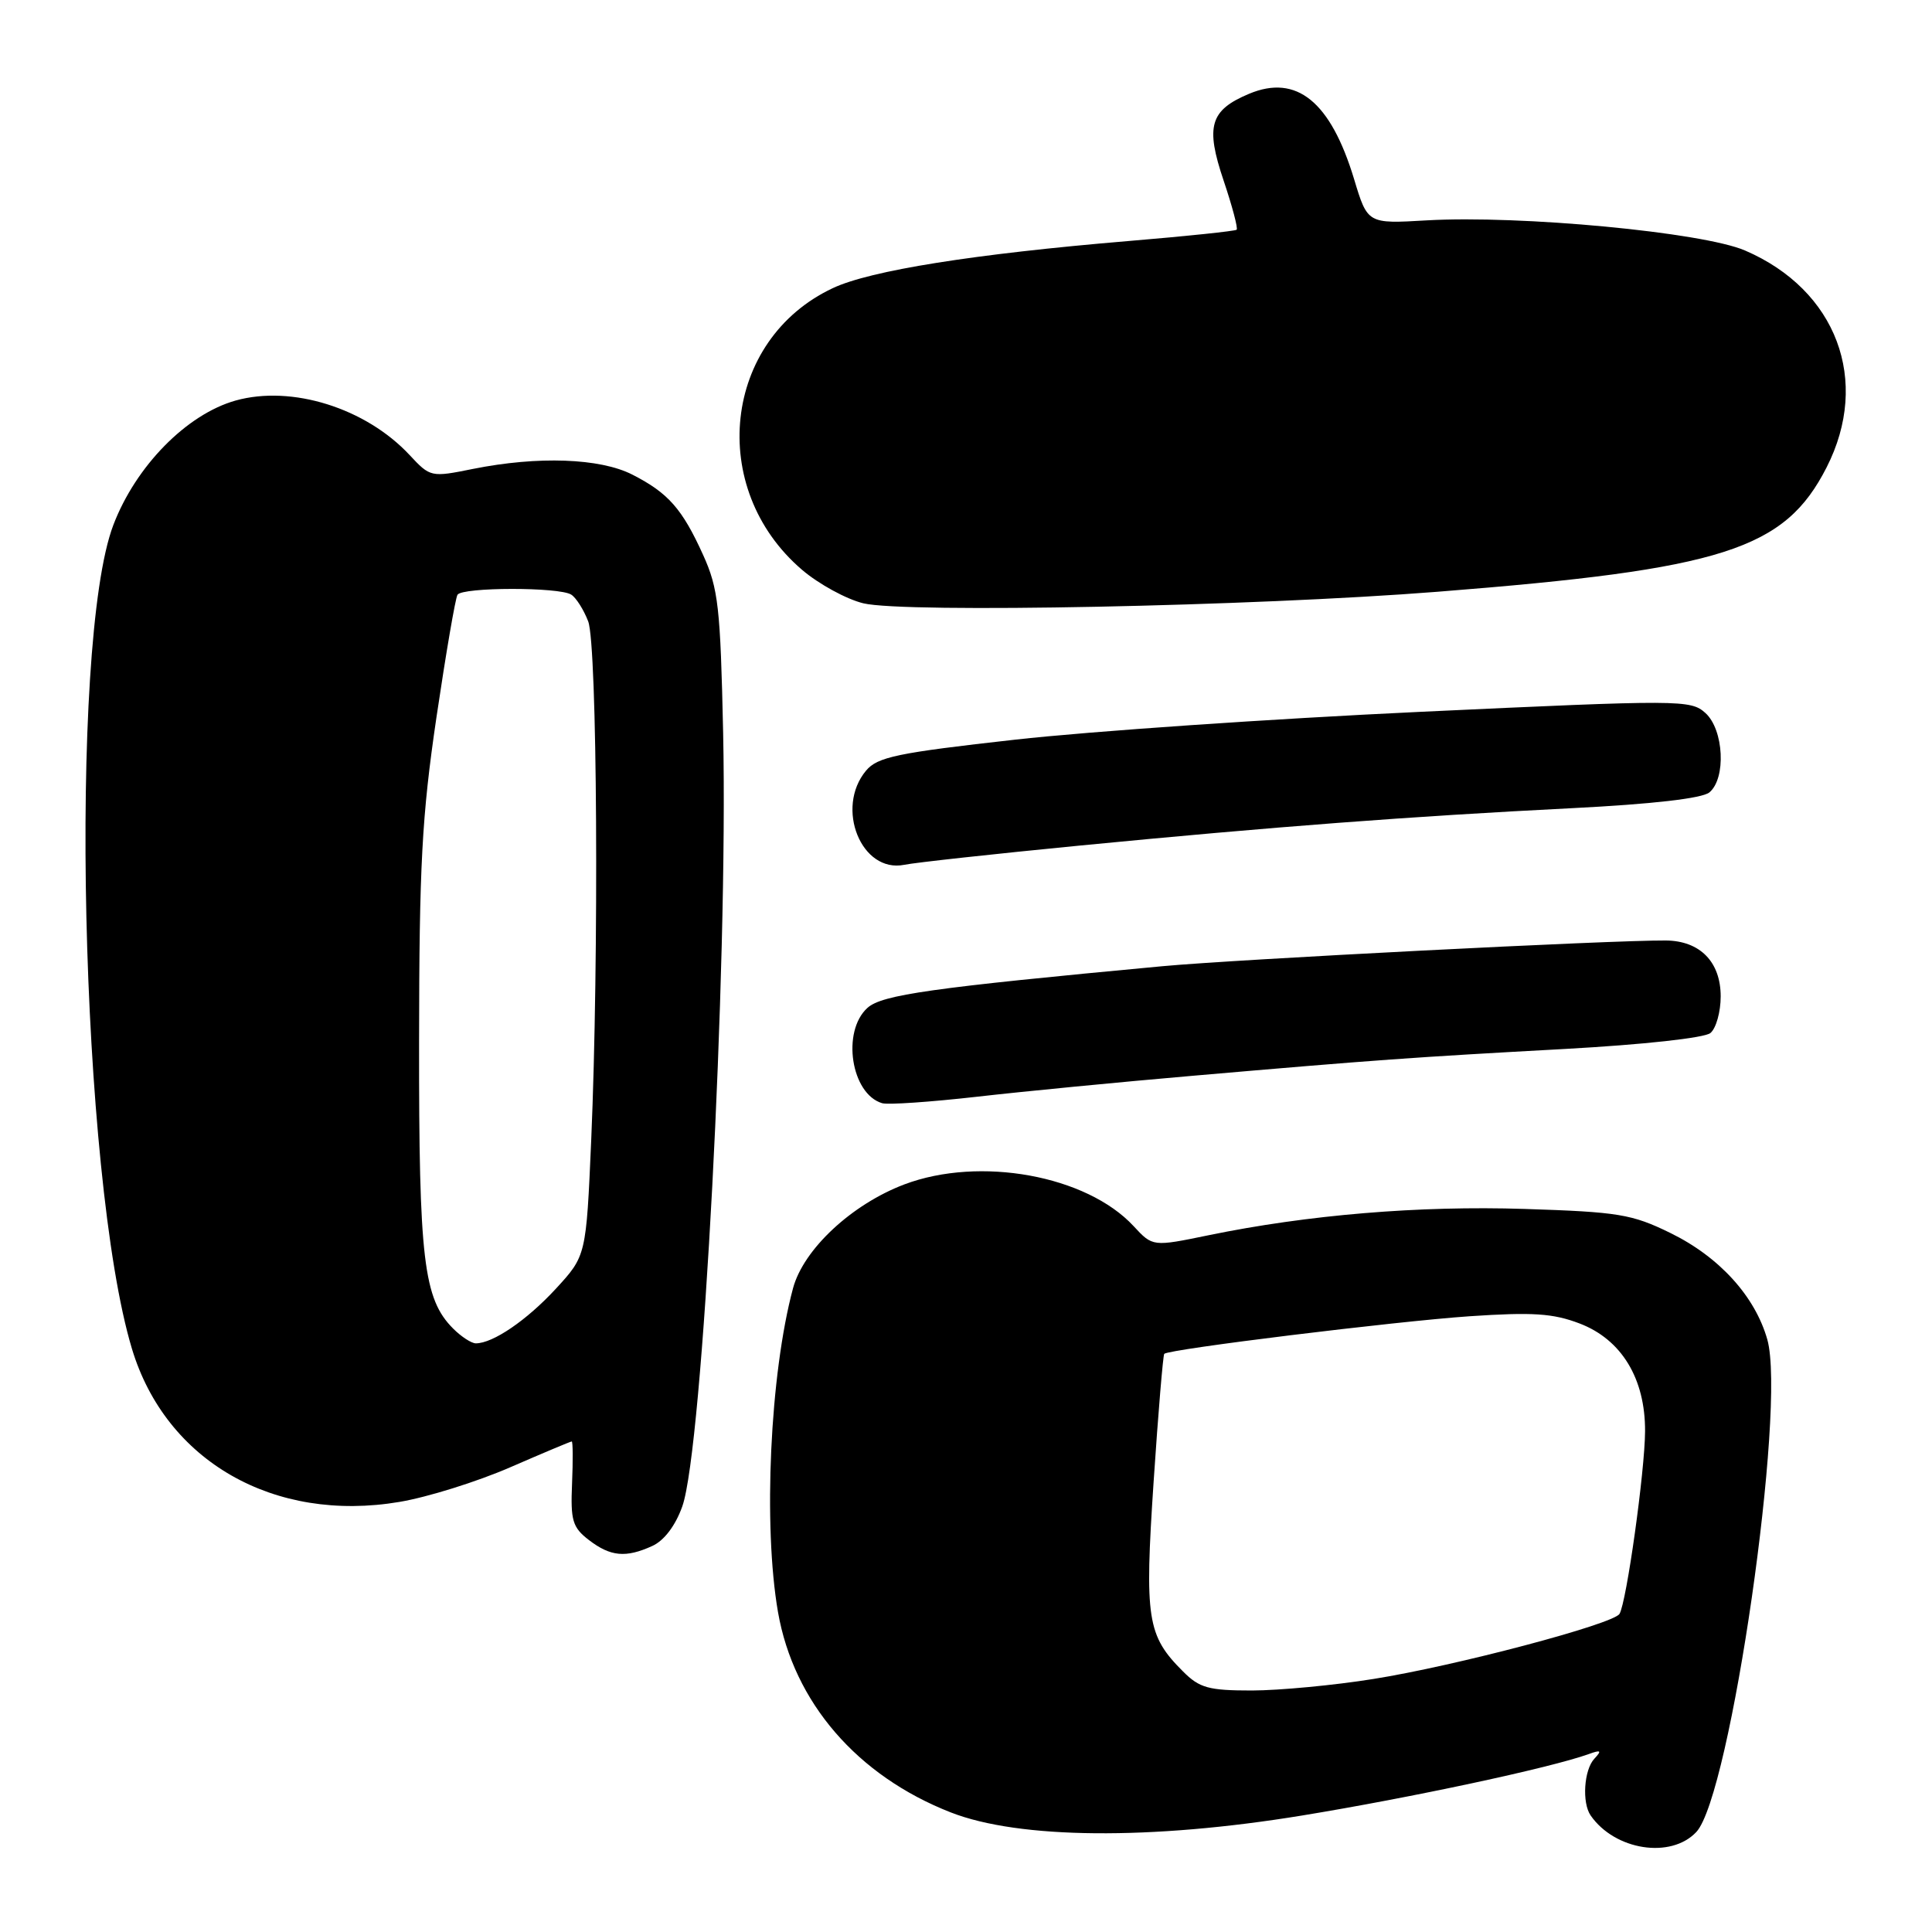 <?xml version="1.0" encoding="UTF-8" standalone="no"?>
<!DOCTYPE svg PUBLIC "-//W3C//DTD SVG 1.1//EN" "http://www.w3.org/Graphics/SVG/1.1/DTD/svg11.dtd" >
<svg xmlns="http://www.w3.org/2000/svg" xmlns:xlink="http://www.w3.org/1999/xlink" version="1.1" viewBox="0 0 256 256">
 <g >
 <path fill="currentColor"
d=" M 224.77 242.75 C 229.30 237.93 236.71 186.50 234.18 177.50 C 232.56 171.77 227.82 166.55 221.34 163.38 C 216.24 160.88 214.45 160.59 202.01 160.19 C 188.01 159.74 173.27 160.97 160.12 163.68 C 152.74 165.20 152.74 165.20 150.21 162.47 C 143.97 155.74 129.83 153.17 119.83 156.94 C 112.86 159.58 106.47 165.53 105.08 170.70 C 102.03 182.04 101.10 202.17 103.09 213.62 C 105.18 225.57 113.58 235.31 126.00 240.16 C 135.03 243.69 152.52 243.84 172.50 240.57 C 187.04 238.19 205.43 234.25 210.50 232.43 C 212.14 231.83 212.28 231.95 211.25 233.05 C 209.88 234.53 209.60 238.88 210.77 240.56 C 213.97 245.18 221.40 246.34 224.77 242.75 Z  M 86.43 204.85 C 88.00 204.14 89.50 202.16 90.41 199.60 C 93.12 191.98 96.48 128.30 95.82 97.12 C 95.46 80.45 95.18 77.98 93.17 73.54 C 90.40 67.42 88.55 65.32 83.79 62.89 C 79.50 60.70 71.29 60.41 62.69 62.13 C 57.10 63.26 57.02 63.24 54.26 60.28 C 48.45 54.06 38.66 51.00 31.23 53.07 C 24.74 54.89 18.00 61.75 15.02 69.56 C 9.05 85.23 10.64 155.99 17.48 178.71 C 21.97 193.61 36.30 201.82 52.94 199.01 C 56.64 198.39 63.22 196.33 67.57 194.44 C 71.92 192.55 75.60 191.00 75.76 191.00 C 75.91 191.00 75.93 193.51 75.80 196.58 C 75.59 201.48 75.86 202.39 78.03 204.06 C 80.90 206.26 82.92 206.45 86.43 204.85 Z  M 158.00 142.55 C 182.46 140.43 187.12 140.10 207.39 138.99 C 217.73 138.42 225.86 137.53 226.64 136.88 C 227.39 136.26 228.00 134.08 228.00 132.03 C 228.00 127.46 225.26 124.66 220.73 124.62 C 213.70 124.56 163.88 127.11 154.00 128.03 C 123.37 130.89 116.87 131.81 114.94 133.55 C 111.49 136.68 112.77 144.96 116.89 146.18 C 117.66 146.41 123.28 146.02 129.39 145.33 C 135.50 144.63 148.38 143.38 158.00 142.55 Z  M 143.00 112.05 C 168.71 109.55 186.86 108.17 208.25 107.09 C 218.97 106.55 225.54 105.79 226.50 105.00 C 228.74 103.14 228.42 96.69 225.98 94.48 C 224.02 92.71 222.74 92.71 188.23 94.32 C 168.58 95.24 144.40 96.90 134.50 98.01 C 118.86 99.76 116.27 100.30 114.75 102.12 C 110.63 107.07 114.14 115.73 119.82 114.59 C 121.29 114.29 131.72 113.15 143.00 112.05 Z  M 190.50 78.41 C 228.36 75.43 236.47 72.83 242.03 61.94 C 247.89 50.45 243.36 38.41 231.22 33.19 C 225.59 30.77 201.44 28.49 189.04 29.20 C 181.21 29.66 181.21 29.66 179.42 23.72 C 176.31 13.46 171.81 9.80 165.53 12.42 C 160.32 14.60 159.70 16.72 162.14 23.94 C 163.28 27.33 164.06 30.26 163.86 30.44 C 163.66 30.62 157.20 31.30 149.50 31.94 C 129.10 33.65 115.31 35.84 110.35 38.18 C 95.81 45.01 93.65 64.70 106.27 75.50 C 108.48 77.39 112.14 79.39 114.39 79.94 C 119.86 81.27 166.08 80.34 190.50 78.41 Z  M 156.75 221.47 C 151.99 216.72 151.65 214.52 152.86 196.34 C 153.47 187.19 154.11 179.56 154.27 179.39 C 154.89 178.77 184.86 175.09 194.73 174.41 C 203.08 173.85 205.77 174.02 209.31 175.37 C 214.86 177.49 218.01 182.67 217.98 189.64 C 217.96 194.89 215.52 212.35 214.59 213.85 C 213.75 215.21 192.87 220.74 182.00 222.47 C 176.78 223.31 169.52 223.99 165.89 224.00 C 160.14 224.00 158.94 223.67 156.75 221.47 Z  M 60.05 176.05 C 56.12 172.12 55.50 166.92 55.53 138.00 C 55.55 114.65 55.90 108.17 57.83 95.06 C 59.09 86.57 60.34 79.26 60.62 78.81 C 61.25 77.79 74.09 77.77 75.69 78.79 C 76.34 79.20 77.35 80.80 77.94 82.34 C 79.14 85.50 79.38 126.87 78.34 151.04 C 77.67 166.40 77.67 166.40 73.64 170.78 C 69.79 174.95 65.32 178.00 63.05 178.00 C 62.47 178.00 61.12 177.12 60.05 176.05 Z "/>
</g>
</svg>